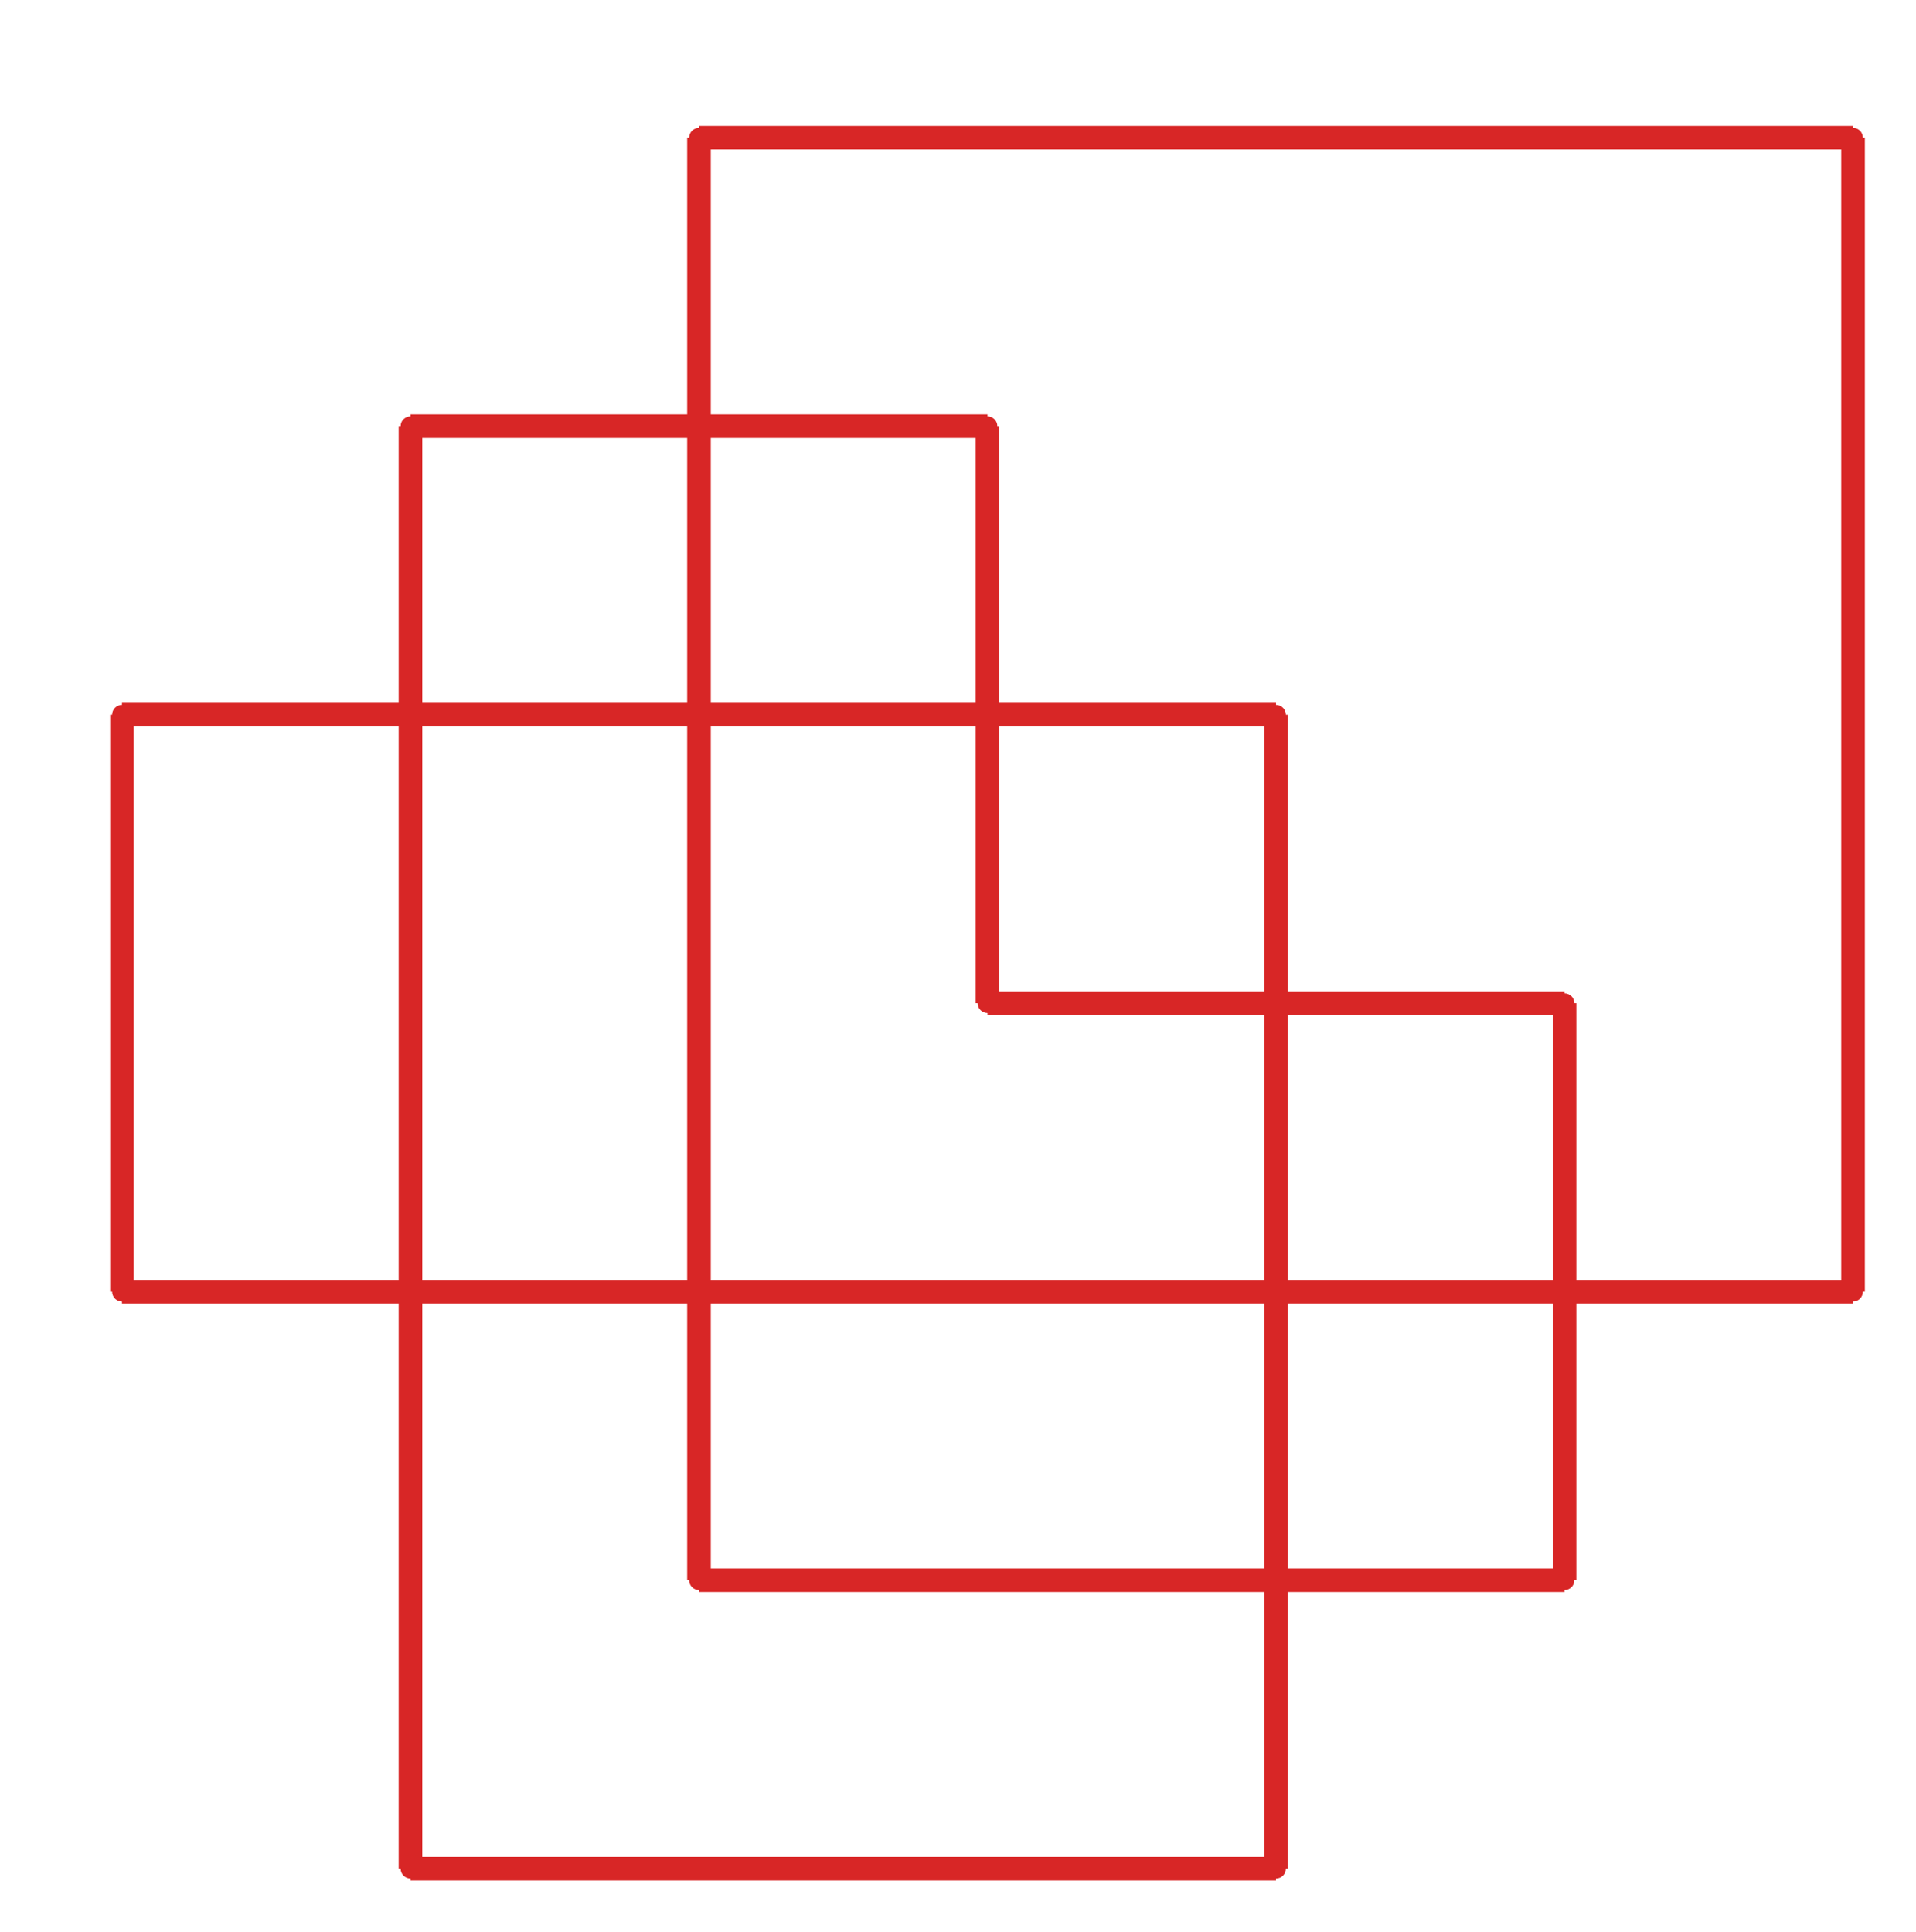 <?xml version="1.0" ?><!DOCTYPE svg  PUBLIC '-//W3C//DTD SVG 1.1//EN'  'http://www.w3.org/Graphics/SVG/1.1/DTD/svg11.dtd'><svg xmlns="http://www.w3.org/2000/svg" width="487.000" height="491.000" viewBox="-1.000 -5.000 487.000 491.000"><circle cx="176.667" cy="396.667" r="2.0" stroke="#d82626" fill="#d82626"/><circle cx="176.667" cy="30.0" r="2.0" stroke="#d82626" fill="#d82626"/><circle cx="470.0" cy="30.0" r="2.0" stroke="#d82626" fill="#d82626"/><circle cx="470.0" cy="323.333" r="2.0" stroke="#d82626" fill="#d82626"/><circle cx="30.0" cy="323.333" r="2.0" stroke="#d82626" fill="#d82626"/><circle cx="30.0" cy="176.667" r="2.0" stroke="#d82626" fill="#d82626"/><circle cx="323.333" cy="176.667" r="2.0" stroke="#d82626" fill="#d82626"/><circle cx="323.333" cy="470.0" r="2.0" stroke="#d82626" fill="#d82626"/><circle cx="103.333" cy="470.0" r="2.0" stroke="#d82626" fill="#d82626"/><circle cx="103.333" cy="103.333" r="2.0" stroke="#d82626" fill="#d82626"/><circle cx="250.0" cy="103.333" r="2.0" stroke="#d82626" fill="#d82626"/><circle cx="250.0" cy="250.0" r="2.0" stroke="#d82626" fill="#d82626"/><circle cx="396.667" cy="250.0" r="2.0" stroke="#d82626" fill="#d82626"/><circle cx="396.667" cy="396.667" r="2.0" stroke="#d82626" fill="#d82626"/><line x1="176.667" y1="396.667" x2="176.667" y2="30.0" stroke="#d82626" fill="none" stroke-width="6.0"/><line x1="176.667" y1="30.0" x2="470.0" y2="30.0" stroke="#d82626" fill="none" stroke-width="6.0"/><line x1="470.0" y1="30.0" x2="470.0" y2="323.333" stroke="#d82626" fill="none" stroke-width="6.0"/><line x1="470.0" y1="323.333" x2="30.0" y2="323.333" stroke="#d82626" fill="none" stroke-width="6.0"/><line x1="30.0" y1="323.333" x2="30.0" y2="176.667" stroke="#d82626" fill="none" stroke-width="6.0"/><line x1="30.0" y1="176.667" x2="323.333" y2="176.667" stroke="#d82626" fill="none" stroke-width="6.0"/><line x1="323.333" y1="176.667" x2="323.333" y2="470.0" stroke="#d82626" fill="none" stroke-width="6.0"/><line x1="323.333" y1="470.0" x2="103.333" y2="470.0" stroke="#d82626" fill="none" stroke-width="6.0"/><line x1="103.333" y1="470.0" x2="103.333" y2="103.333" stroke="#d82626" fill="none" stroke-width="6.0"/><line x1="103.333" y1="103.333" x2="250.0" y2="103.333" stroke="#d82626" fill="none" stroke-width="6.0"/><line x1="250.0" y1="103.333" x2="250.0" y2="250.0" stroke="#d82626" fill="none" stroke-width="6.0"/><line x1="250.0" y1="250.0" x2="396.667" y2="250.0" stroke="#d82626" fill="none" stroke-width="6.0"/><line x1="396.667" y1="250.0" x2="396.667" y2="396.667" stroke="#d82626" fill="none" stroke-width="6.0"/><line x1="396.667" y1="396.667" x2="176.667" y2="396.667" stroke="#d82626" fill="none" stroke-width="6.0"/></svg>